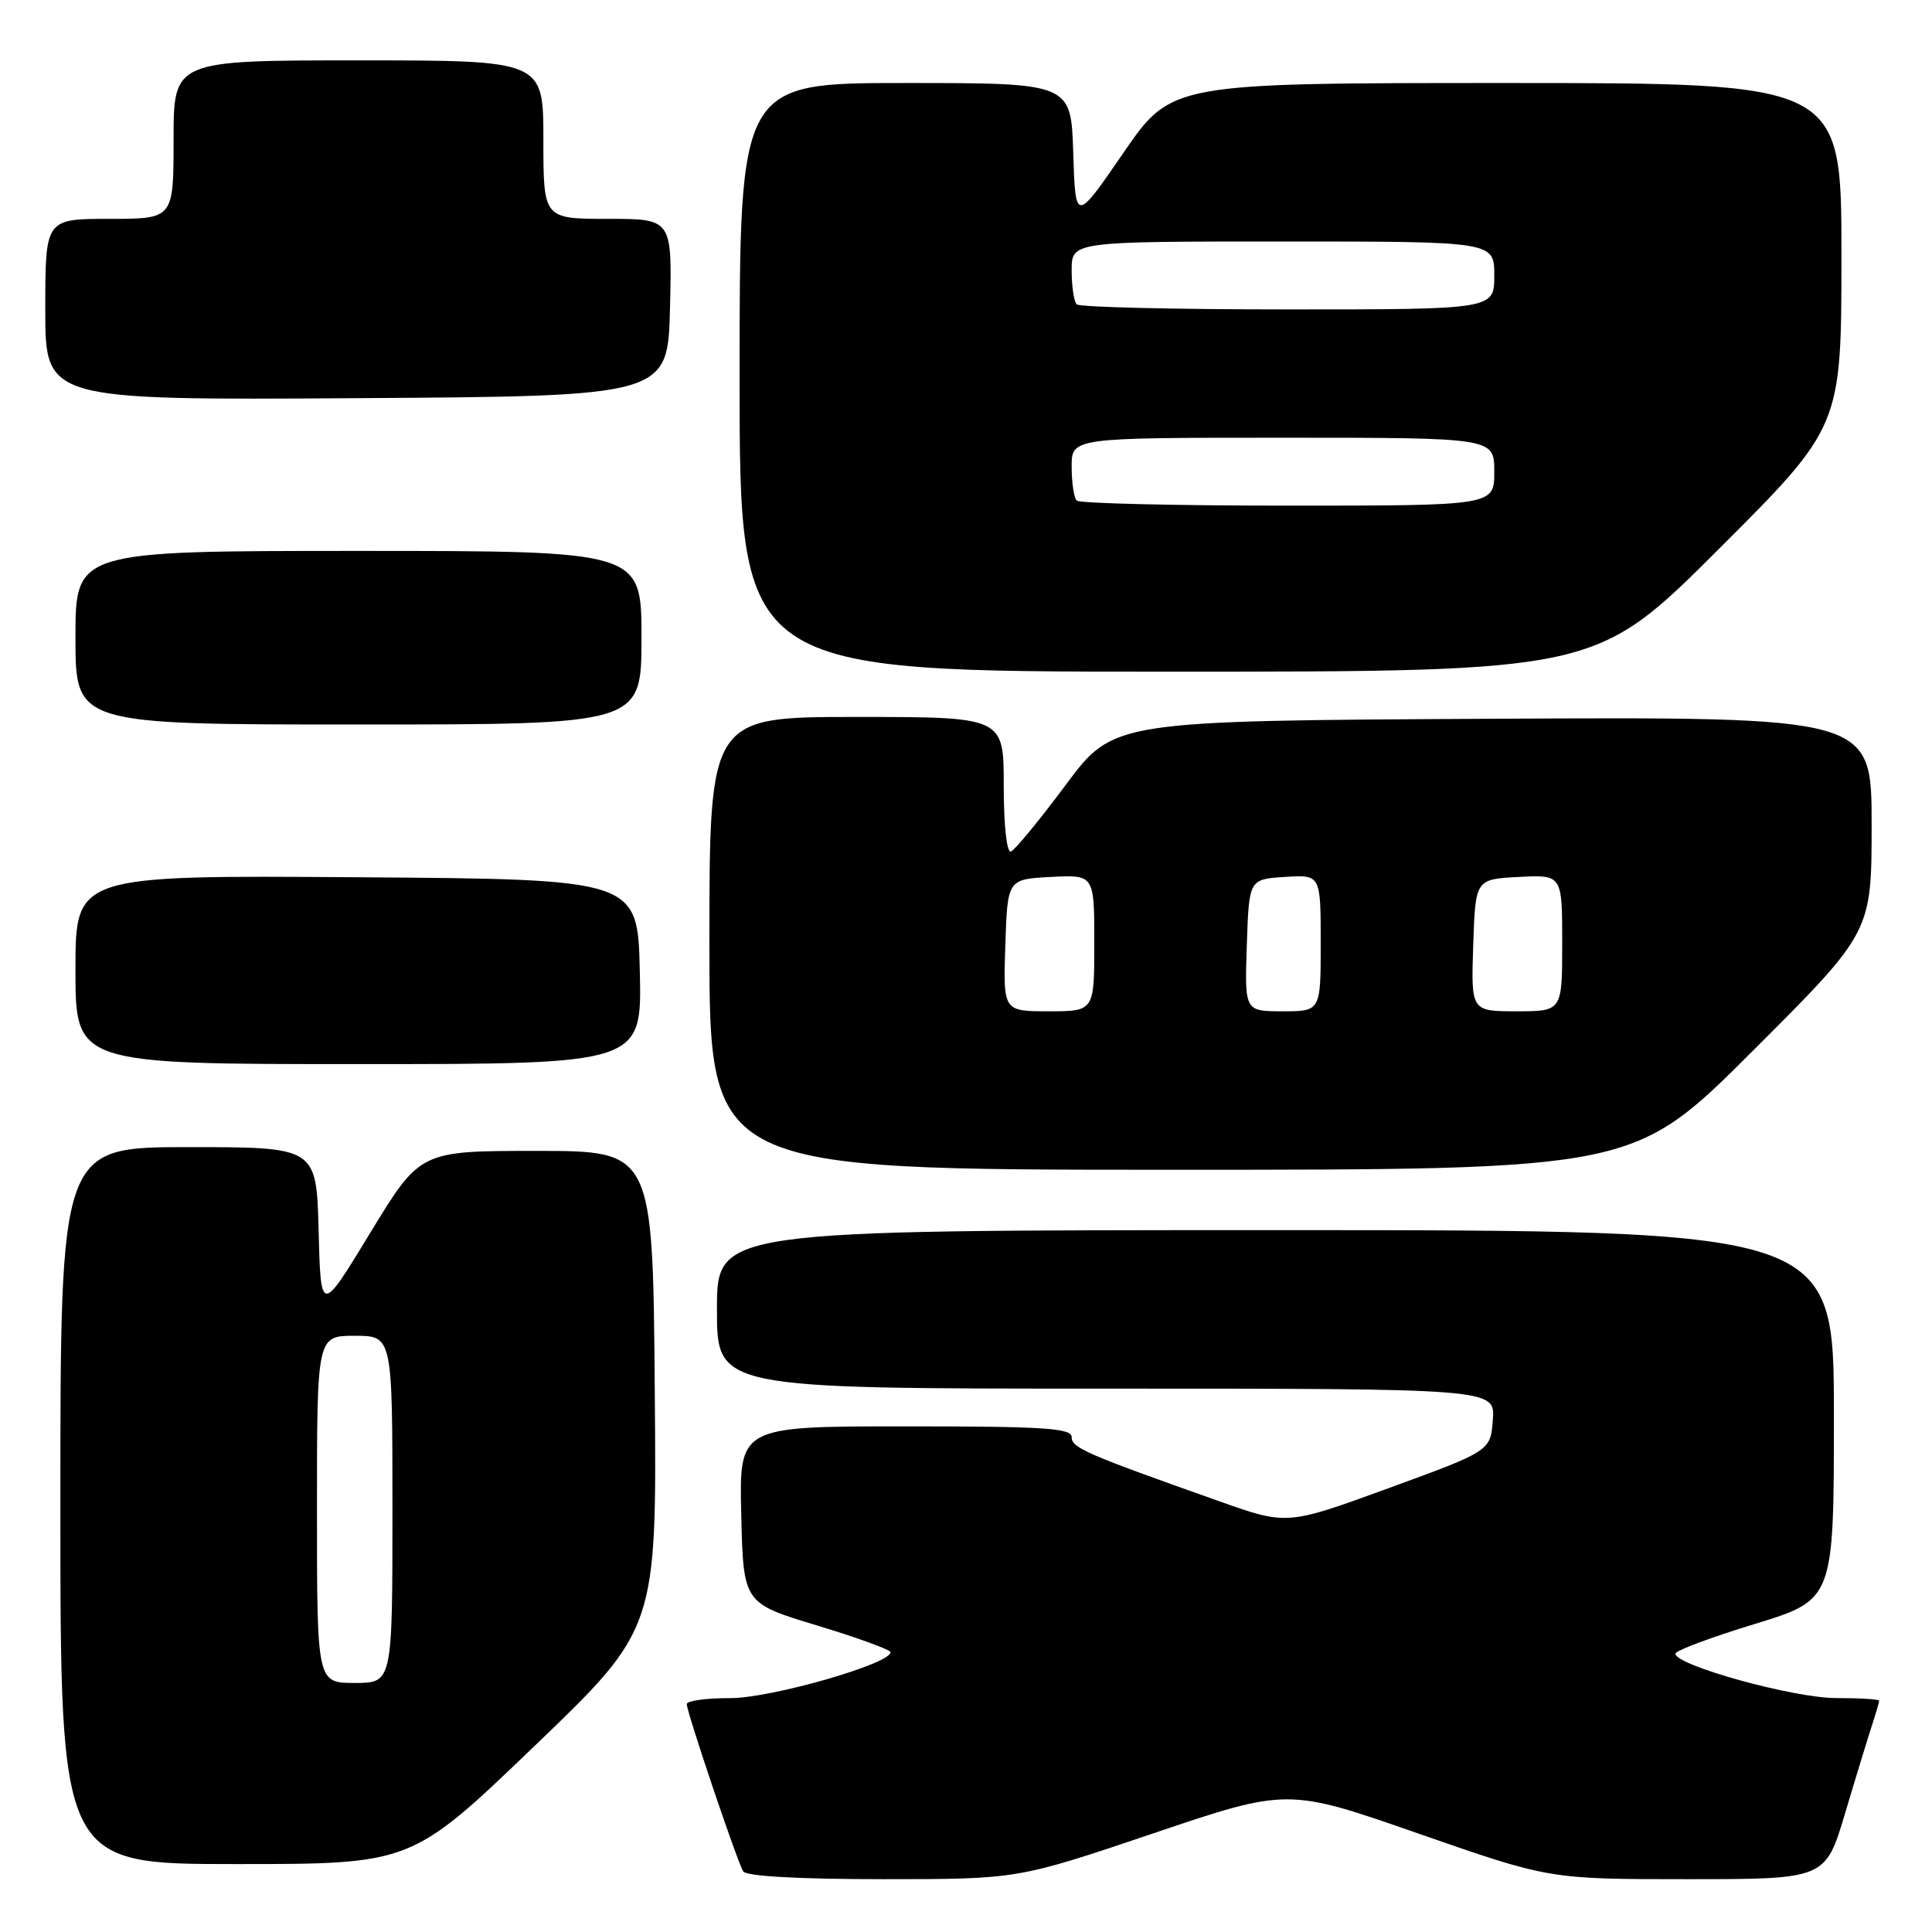<?xml version="1.0" encoding="UTF-8" standalone="no"?>
<!DOCTYPE svg PUBLIC "-//W3C//DTD SVG 1.1//EN" "http://www.w3.org/Graphics/SVG/1.1/DTD/svg11.dtd" >
<svg xmlns="http://www.w3.org/2000/svg" xmlns:xlink="http://www.w3.org/1999/xlink" version="1.1" viewBox="0 0 256 256">
 <g >
 <path fill="currentColor"
d=" M 152.73 242.96 C 170.61 236.91 170.61 236.91 187.96 242.96 C 205.30 249.00 205.30 249.00 223.59 249.00 C 241.88 249.00 241.88 249.00 244.49 240.25 C 245.92 235.44 247.53 230.20 248.05 228.60 C 248.57 227.01 249.00 225.54 249.00 225.35 C 249.00 225.16 246.41 225.00 243.25 225.00 C 237.66 225.00 222.00 220.67 222.00 219.12 C 222.00 218.72 226.72 216.95 232.50 215.19 C 243.00 211.97 243.00 211.97 243.00 187.49 C 243.00 163.00 243.00 163.00 169.00 163.00 C 95.00 163.00 95.00 163.00 95.00 173.50 C 95.00 184.00 95.00 184.00 146.56 184.00 C 198.11 184.00 198.11 184.00 197.81 188.13 C 197.50 192.26 197.50 192.26 184.02 197.18 C 170.53 202.11 170.53 202.11 161.52 198.91 C 143.87 192.66 142.00 191.85 142.00 190.43 C 142.00 189.23 138.39 189.00 119.97 189.00 C 97.94 189.00 97.94 189.00 98.22 200.71 C 98.50 212.43 98.50 212.43 108.25 215.38 C 113.61 217.00 118.00 218.60 118.00 218.93 C 118.00 220.48 102.14 225.02 96.75 225.01 C 93.59 225.00 91.00 225.36 91.00 225.80 C 91.00 226.88 97.68 246.68 98.48 247.97 C 98.88 248.61 105.85 249.00 116.98 249.00 C 134.84 249.00 134.84 249.00 152.73 242.96 Z  M 70.78 231.40 C 87.03 215.81 87.03 215.81 86.76 184.15 C 86.50 152.50 86.50 152.50 71.08 152.50 C 55.67 152.50 55.67 152.50 49.08 163.32 C 42.50 174.15 42.50 174.15 42.22 163.07 C 41.93 152.00 41.93 152.00 24.97 152.00 C 8.00 152.00 8.00 152.00 8.00 199.50 C 8.00 247.00 8.00 247.00 31.27 247.00 C 54.53 247.00 54.53 247.00 70.78 231.40 Z  M 232.24 139.26 C 248.00 123.52 248.00 123.52 248.00 109.25 C 248.00 94.98 248.00 94.98 197.77 95.24 C 147.54 95.50 147.54 95.50 141.22 104.00 C 137.74 108.67 134.47 112.65 133.95 112.83 C 133.40 113.03 133.00 109.37 133.00 104.08 C 133.00 95.00 133.00 95.00 113.50 95.00 C 94.00 95.00 94.00 95.00 94.00 125.00 C 94.00 155.00 94.00 155.00 155.24 155.00 C 216.48 155.00 216.48 155.00 232.24 139.26 Z  M 84.78 128.75 C 84.50 116.50 84.50 116.50 47.25 116.24 C 10.00 115.98 10.00 115.98 10.00 128.49 C 10.00 141.00 10.00 141.00 47.53 141.00 C 85.06 141.00 85.06 141.00 84.78 128.75 Z  M 85.00 84.50 C 85.00 73.00 85.00 73.00 47.50 73.00 C 10.00 73.00 10.00 73.00 10.00 84.50 C 10.00 96.00 10.00 96.00 47.50 96.00 C 85.00 96.00 85.00 96.00 85.00 84.50 Z  M 227.74 72.76 C 244.00 56.52 244.00 56.52 244.00 33.76 C 244.00 11.00 244.00 11.00 199.61 11.00 C 155.22 11.00 155.22 11.00 148.86 20.25 C 142.50 29.50 142.50 29.50 142.21 20.25 C 141.92 11.00 141.92 11.00 119.96 11.00 C 98.00 11.00 98.00 11.00 98.00 50.00 C 98.00 89.00 98.00 89.00 154.74 89.00 C 211.48 89.00 211.48 89.00 227.74 72.76 Z  M 88.78 40.75 C 89.06 29.00 89.06 29.00 80.53 29.00 C 72.00 29.00 72.00 29.00 72.00 18.50 C 72.00 8.00 72.00 8.00 47.50 8.00 C 23.00 8.00 23.00 8.00 23.00 18.50 C 23.00 29.00 23.00 29.00 14.50 29.00 C 6.00 29.00 6.00 29.00 6.00 41.01 C 6.00 53.02 6.00 53.02 47.25 52.76 C 88.50 52.50 88.50 52.50 88.78 40.75 Z  M 42.00 200.00 C 42.00 177.00 42.00 177.00 47.00 177.00 C 52.00 177.00 52.00 177.00 52.00 200.00 C 52.00 223.00 52.00 223.00 47.00 223.00 C 42.00 223.00 42.00 223.00 42.00 200.00 Z  M 133.21 125.25 C 133.50 116.50 133.50 116.50 139.25 116.20 C 145.00 115.90 145.00 115.90 145.00 124.95 C 145.00 134.00 145.00 134.00 138.96 134.00 C 132.92 134.00 132.92 134.00 133.21 125.25 Z  M 165.21 125.25 C 165.50 116.50 165.50 116.50 170.25 116.20 C 175.00 115.89 175.00 115.89 175.00 124.95 C 175.00 134.00 175.00 134.00 169.96 134.00 C 164.92 134.00 164.92 134.00 165.21 125.25 Z  M 195.21 125.25 C 195.50 116.50 195.50 116.50 201.25 116.20 C 207.00 115.90 207.00 115.90 207.00 124.95 C 207.00 134.00 207.00 134.00 200.96 134.00 C 194.92 134.00 194.92 134.00 195.21 125.25 Z  M 142.67 66.33 C 142.30 65.97 142.00 63.94 142.00 61.83 C 142.00 58.00 142.00 58.00 170.00 58.00 C 198.00 58.00 198.00 58.00 198.00 62.50 C 198.00 67.00 198.00 67.00 170.67 67.00 C 155.63 67.00 143.03 66.70 142.67 66.33 Z  M 142.67 40.33 C 142.30 39.97 142.00 37.94 142.00 35.83 C 142.00 32.00 142.00 32.00 170.00 32.00 C 198.00 32.00 198.00 32.00 198.00 36.50 C 198.00 41.00 198.00 41.00 170.67 41.00 C 155.63 41.00 143.03 40.70 142.67 40.33 Z "/>
</g>
</svg>